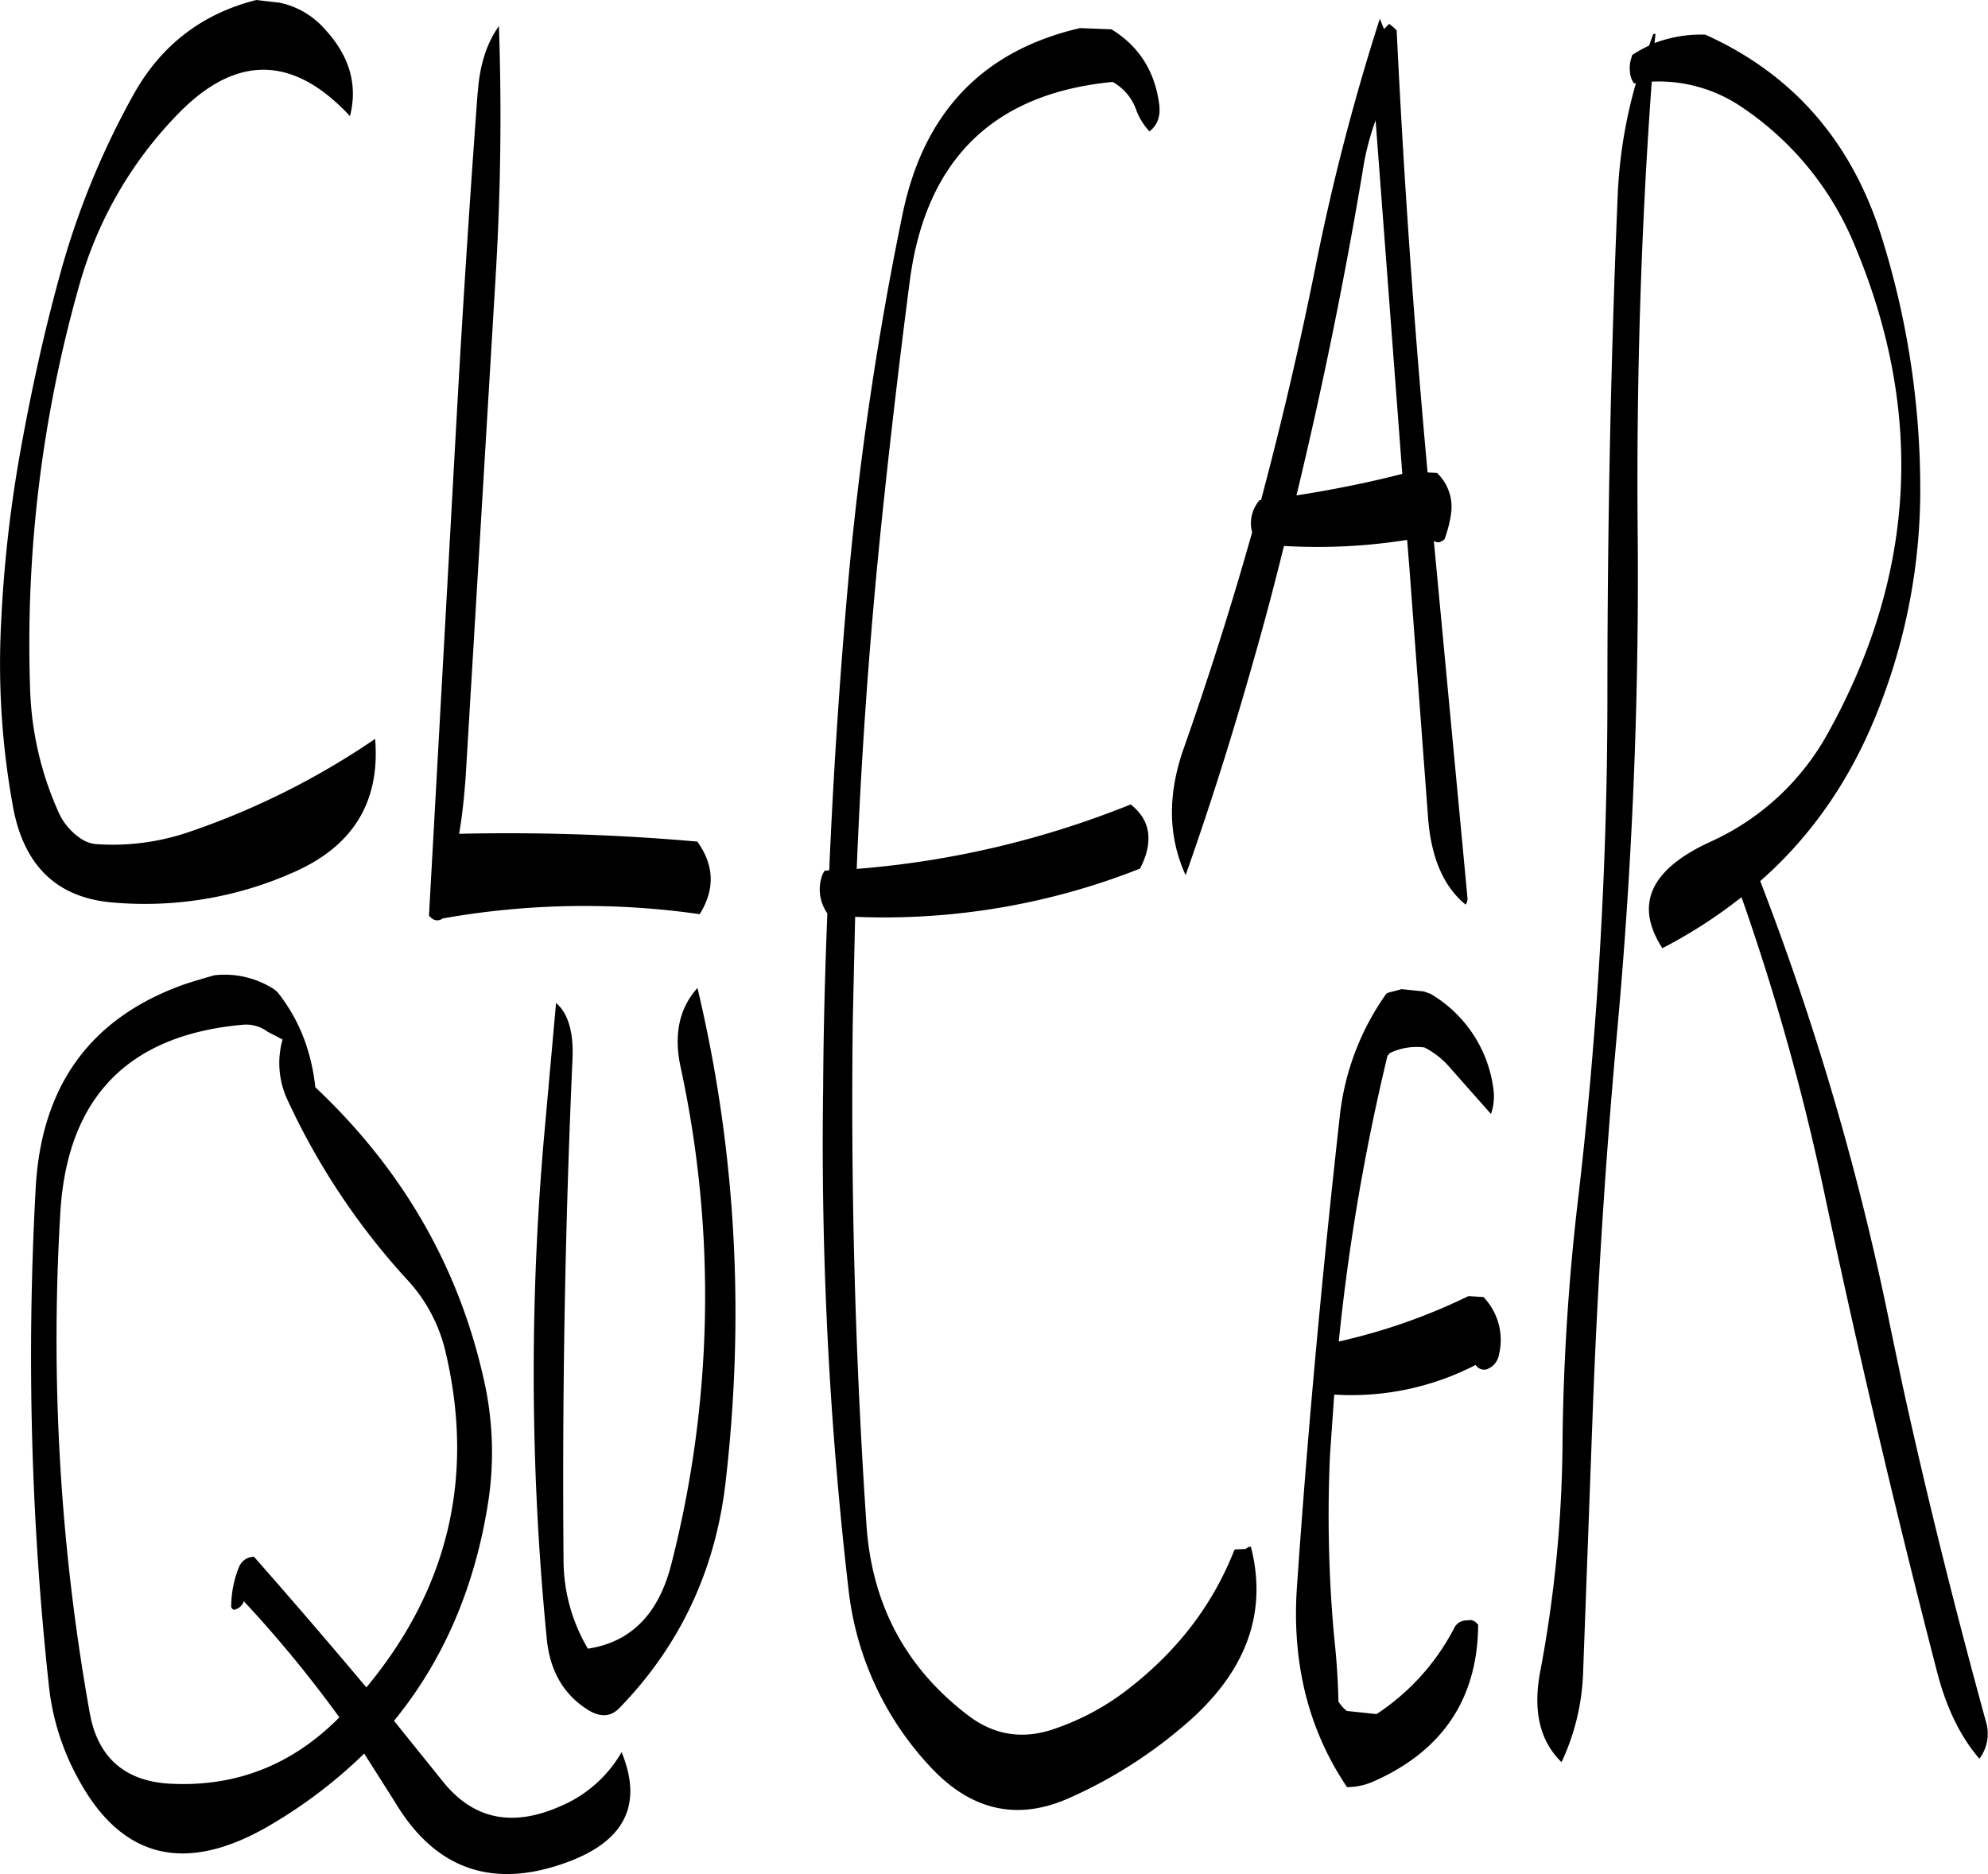 <svg id="Layer_1" data-name="Layer 1" xmlns="http://www.w3.org/2000/svg" viewBox="0 0 509.4 480.28"><defs><style>.cls-1{fill-rule:evenodd;}</style></defs><path class="cls-1" d="M221.28,355.8a277,277,0,0,1-2.4,127.44c-3.24,12.72-10.32,19.92-21.36,21.6a44.7,44.7,0,0,1-6.24-22.68q-.54-64.44,2.28-128.16c.36-7.08-1.08-12-4.2-14.64l-3.12,34.8A694,694,0,0,0,187,502.44c.84,8.4,4.56,14.52,11,18.36,3,1.68,5.52,1.44,7.68-.84q22.86-23.58,27-56.76,7.74-65.34-7.08-127.68C220.92,340.68,219.48,347.52,221.28,355.8ZM120.6,364.32a179.69,179.69,0,0,0,30.84,46.2,40.69,40.69,0,0,1,9.6,18.24c7.56,32,.72,60.72-20.28,86q-14.22-16.92-28.8-33.48a4.17,4.17,0,0,0-3.84,2.64,27.28,27.28,0,0,0-2,10.32c.36.48.6.72.84.6a3.32,3.32,0,0,0,2.4-2.16,313.56,313.56,0,0,1,24.48,29.76c-12,12.12-26.4,17.88-43.32,17-11.64-.6-18.6-6.72-20.64-18.12a542.81,542.81,0,0,1-7.56-127.92q2.52-44.64,47-48.48a9.23,9.23,0,0,1,6.12,1.8l3.84,2A22.29,22.29,0,0,0,120.6,364.32Zm-19-32q-3.24.9-7.2,2.16c-24.24,8.52-37.08,26-38.4,52.8a782.09,782.09,0,0,0,3.36,126.6A63.28,63.28,0,0,0,67,538.32c11.16,20.52,27.6,24.36,49.08,11.76a125.21,125.21,0,0,0,24.12-18.36l8,12.6c9.72,16.2,23.4,21.6,40.8,16.32s23-15,17.16-29.28a32.86,32.86,0,0,1-15.84,13.92c-12.36,5.4-22.32,3.24-30.12-6.6l-12.36-15.36c12.48-15.24,20.52-33.72,24-55.2a84,84,0,0,0-.6-30.48q-9.36-44.46-43.56-76.68a52.85,52.85,0,0,0-2.28-10.68A44.3,44.3,0,0,0,118,336.6l-.84-.72A23.31,23.31,0,0,0,101.64,332.28Zm67.68-226.44q-3.06,41.58-5.4,83.52l-7.08,127.56q1.62,2,3.6.72a208,208,0,0,1,65.76-1.08c4-6.36,3.72-12.6-.6-18.6A553,553,0,0,0,164.52,296c.84-4.8,1.32-9.72,1.68-14.64l7.68-128.16c1.32-22.08,1.56-43.44.84-64.2C171.6,93.36,169.8,99,169.32,105.84ZM112.56,82.32q-21.42,5.4-32,25.2a206.59,206.59,0,0,0-18.36,45.36c-4,14.52-7.2,29.16-9.84,43.68A338.15,338.15,0,0,0,47.16,242a203.86,203.86,0,0,0,3,46.8c2.76,15.48,11.4,23.76,26,24.84a93.51,93.51,0,0,0,46-7.8Q145,295.8,143,271.68a197.07,197.07,0,0,1-47.4,23.76A60.41,60.41,0,0,1,72,298.68a8.32,8.32,0,0,1-4.56-1.56,15.82,15.82,0,0,1-5.64-6.84A82.92,82.92,0,0,1,54.6,259,336.35,336.35,0,0,1,67.2,155.4a102.48,102.48,0,0,1,25.56-44.16q22.14-22.5,43.8.84,3.06-12.06-6.48-22.32A21.09,21.09,0,0,0,118.44,83Zm211.08,7.2q-37.44,8.64-45.48,47.64a839.77,839.77,0,0,0-14,95q-3.24,36.54-4.8,73.2l-1.2.12-.48.84a10.68,10.68,0,0,0,1.2,10.08c-.6,14.88-1,29.76-1.08,44.76a990.93,990.93,0,0,0,6.48,128.28,79.31,79.31,0,0,0,21.48,46.2c10.32,10.8,22.08,13.32,35.16,7.44A119.4,119.4,0,0,0,350,524.76c16-13.44,21.84-28.8,17.4-46.08a2.26,2.26,0,0,0-1.32.6l-2.76.12-.24.36c-5.52,14-14.64,25.8-27.24,35.52a64.37,64.37,0,0,1-18.72,10.08c-8.16,2.88-15.72,1.68-22.56-3.72-15.72-12.12-24.36-28.32-25.68-48.84q-4.32-64.08-3.48-129.12l.6-26.4a178.18,178.18,0,0,0,73-12.36l.36-.72c3.12-6.6,2.16-11.88-2.76-15.72A237.68,237.68,0,0,1,266.4,305q1.8-44.64,6.36-88.8Q276,185.1,280,154.32q6.12-46.62,52-51a13.35,13.35,0,0,1,6.12,7.44A17.23,17.23,0,0,0,341.4,116q3.06-2.34,2.52-6.84c-1.08-8.52-5.16-15-12.24-19.32Zm82.2,246.36-3.24.84-.48.24a66.62,66.62,0,0,0-12,32c-4.44,39.84-8.16,79.92-10.92,120.12-1.32,19.32,2.88,36.48,12.84,51.24a16.9,16.9,0,0,0,6.48-1.32c17.88-7.8,27-21.24,27.12-40.32l-.72-.72a3.59,3.59,0,0,0-1.2-.48l-1.08.12a3.4,3.4,0,0,0-3.12,1.92,58.73,58.73,0,0,1-19.92,22.08L392,520.8l-.84-.72-.72-.84-.6-.84c-.12-5.4-.48-10.92-1.08-16.32a342.58,342.58,0,0,1-1.08-47l1.08-15.36A69.41,69.41,0,0,0,425,432.12a2.57,2.57,0,0,0,3,1.08l1.08-.6a5.07,5.07,0,0,0,1.92-3.24A15.89,15.89,0,0,0,427,414.72l-3.84-.24a151.67,151.67,0,0,1-33.24,11.64,548.42,548.42,0,0,1,12.48-73.2l.6-.72a15.87,15.87,0,0,1,8.88-1.44,21.7,21.7,0,0,1,6.84,5.52l10.2,11.52a13.68,13.68,0,0,0,.6-6.6A33.18,33.18,0,0,0,413.4,337l-1.68-.6-5.88-.6Zm-6.48-222.72,6.84,90.6c-8.88,2.28-17.88,4.08-27.12,5.52q9.9-41,16.92-82.8A67.66,67.66,0,0,1,399.36,113.16Zm3.48-24.72-1.32,1.32-1.08-2.64a577.81,577.81,0,0,0-16.32,62.76Q378,180.48,370,210.48h-.36a9.16,9.16,0,0,0-2.16,7.08l.24,1.2q-7.92,28.08-17.64,55.68c-4.08,11.76-3.84,22.44.6,32.16q9.36-26.46,17.52-55.44c2.76-9.6,5.28-19.2,7.68-28.92a147,147,0,0,0,31.56-1.56l.6,7.44,4.8,64.2c.84,10,4,17.28,9.6,21.84a2.91,2.91,0,0,0,.48-1.56l-8.64-91.68a1.76,1.76,0,0,0,2,.12l.72-.48a32.23,32.23,0,0,0,1.68-6.48,12,12,0,0,0-3.6-10.56l-2.4-.12c-3.48-38-6.12-75.72-7.92-113.28l-.84-.84ZM529.32,144c-7.56-25-22.8-42.6-45.48-52.8a33.47,33.47,0,0,0-13,2.16l.24-2.4-.6.12L469.44,94a36.78,36.78,0,0,0-4.32,2.4l-.24.84a7.51,7.51,0,0,0-.36,3.24,5.81,5.81,0,0,0,1.08,3.24l.48-.12a122.47,122.47,0,0,0-4.68,28.68c-1.8,42.6-2.64,85.32-2.64,128.4a1112,1112,0,0,1-7.44,128.28,583.45,583.45,0,0,0-4.08,64.8,327.15,327.15,0,0,1-5.64,56.64c-2,10.2-.24,18,5.4,23.52a58.39,58.39,0,0,0,5.52-22.68L455,444c1.2-32,3.24-64.08,6.12-95.88a1279.87,1279.87,0,0,0,5.4-128.88q-.54-59,3.6-116a37.85,37.85,0,0,1,23,6.48,78.51,78.51,0,0,1,28.8,35q27.18,64.26-6.48,125.16a64.76,64.76,0,0,1-30.36,28.2c-15.36,7.08-19.44,16.08-12.24,27.24a124.87,124.87,0,0,0,20.28-13.08,610.49,610.49,0,0,1,21,74.76q13.32,62.82,29.28,124.44c2.4,9,6,16.2,10.68,21.6a10.67,10.67,0,0,0,1.68-9.48c-7.8-28.44-15-57.12-21.36-86.16l-3-14.28a707.89,707.89,0,0,0-33.48-115c13.8-12.12,24-27.36,30.84-45.48A152.9,152.9,0,0,0,538.92,207,215.6,215.6,0,0,0,529.32,144Z" transform="translate(-46.88 -82.32)"/></svg>